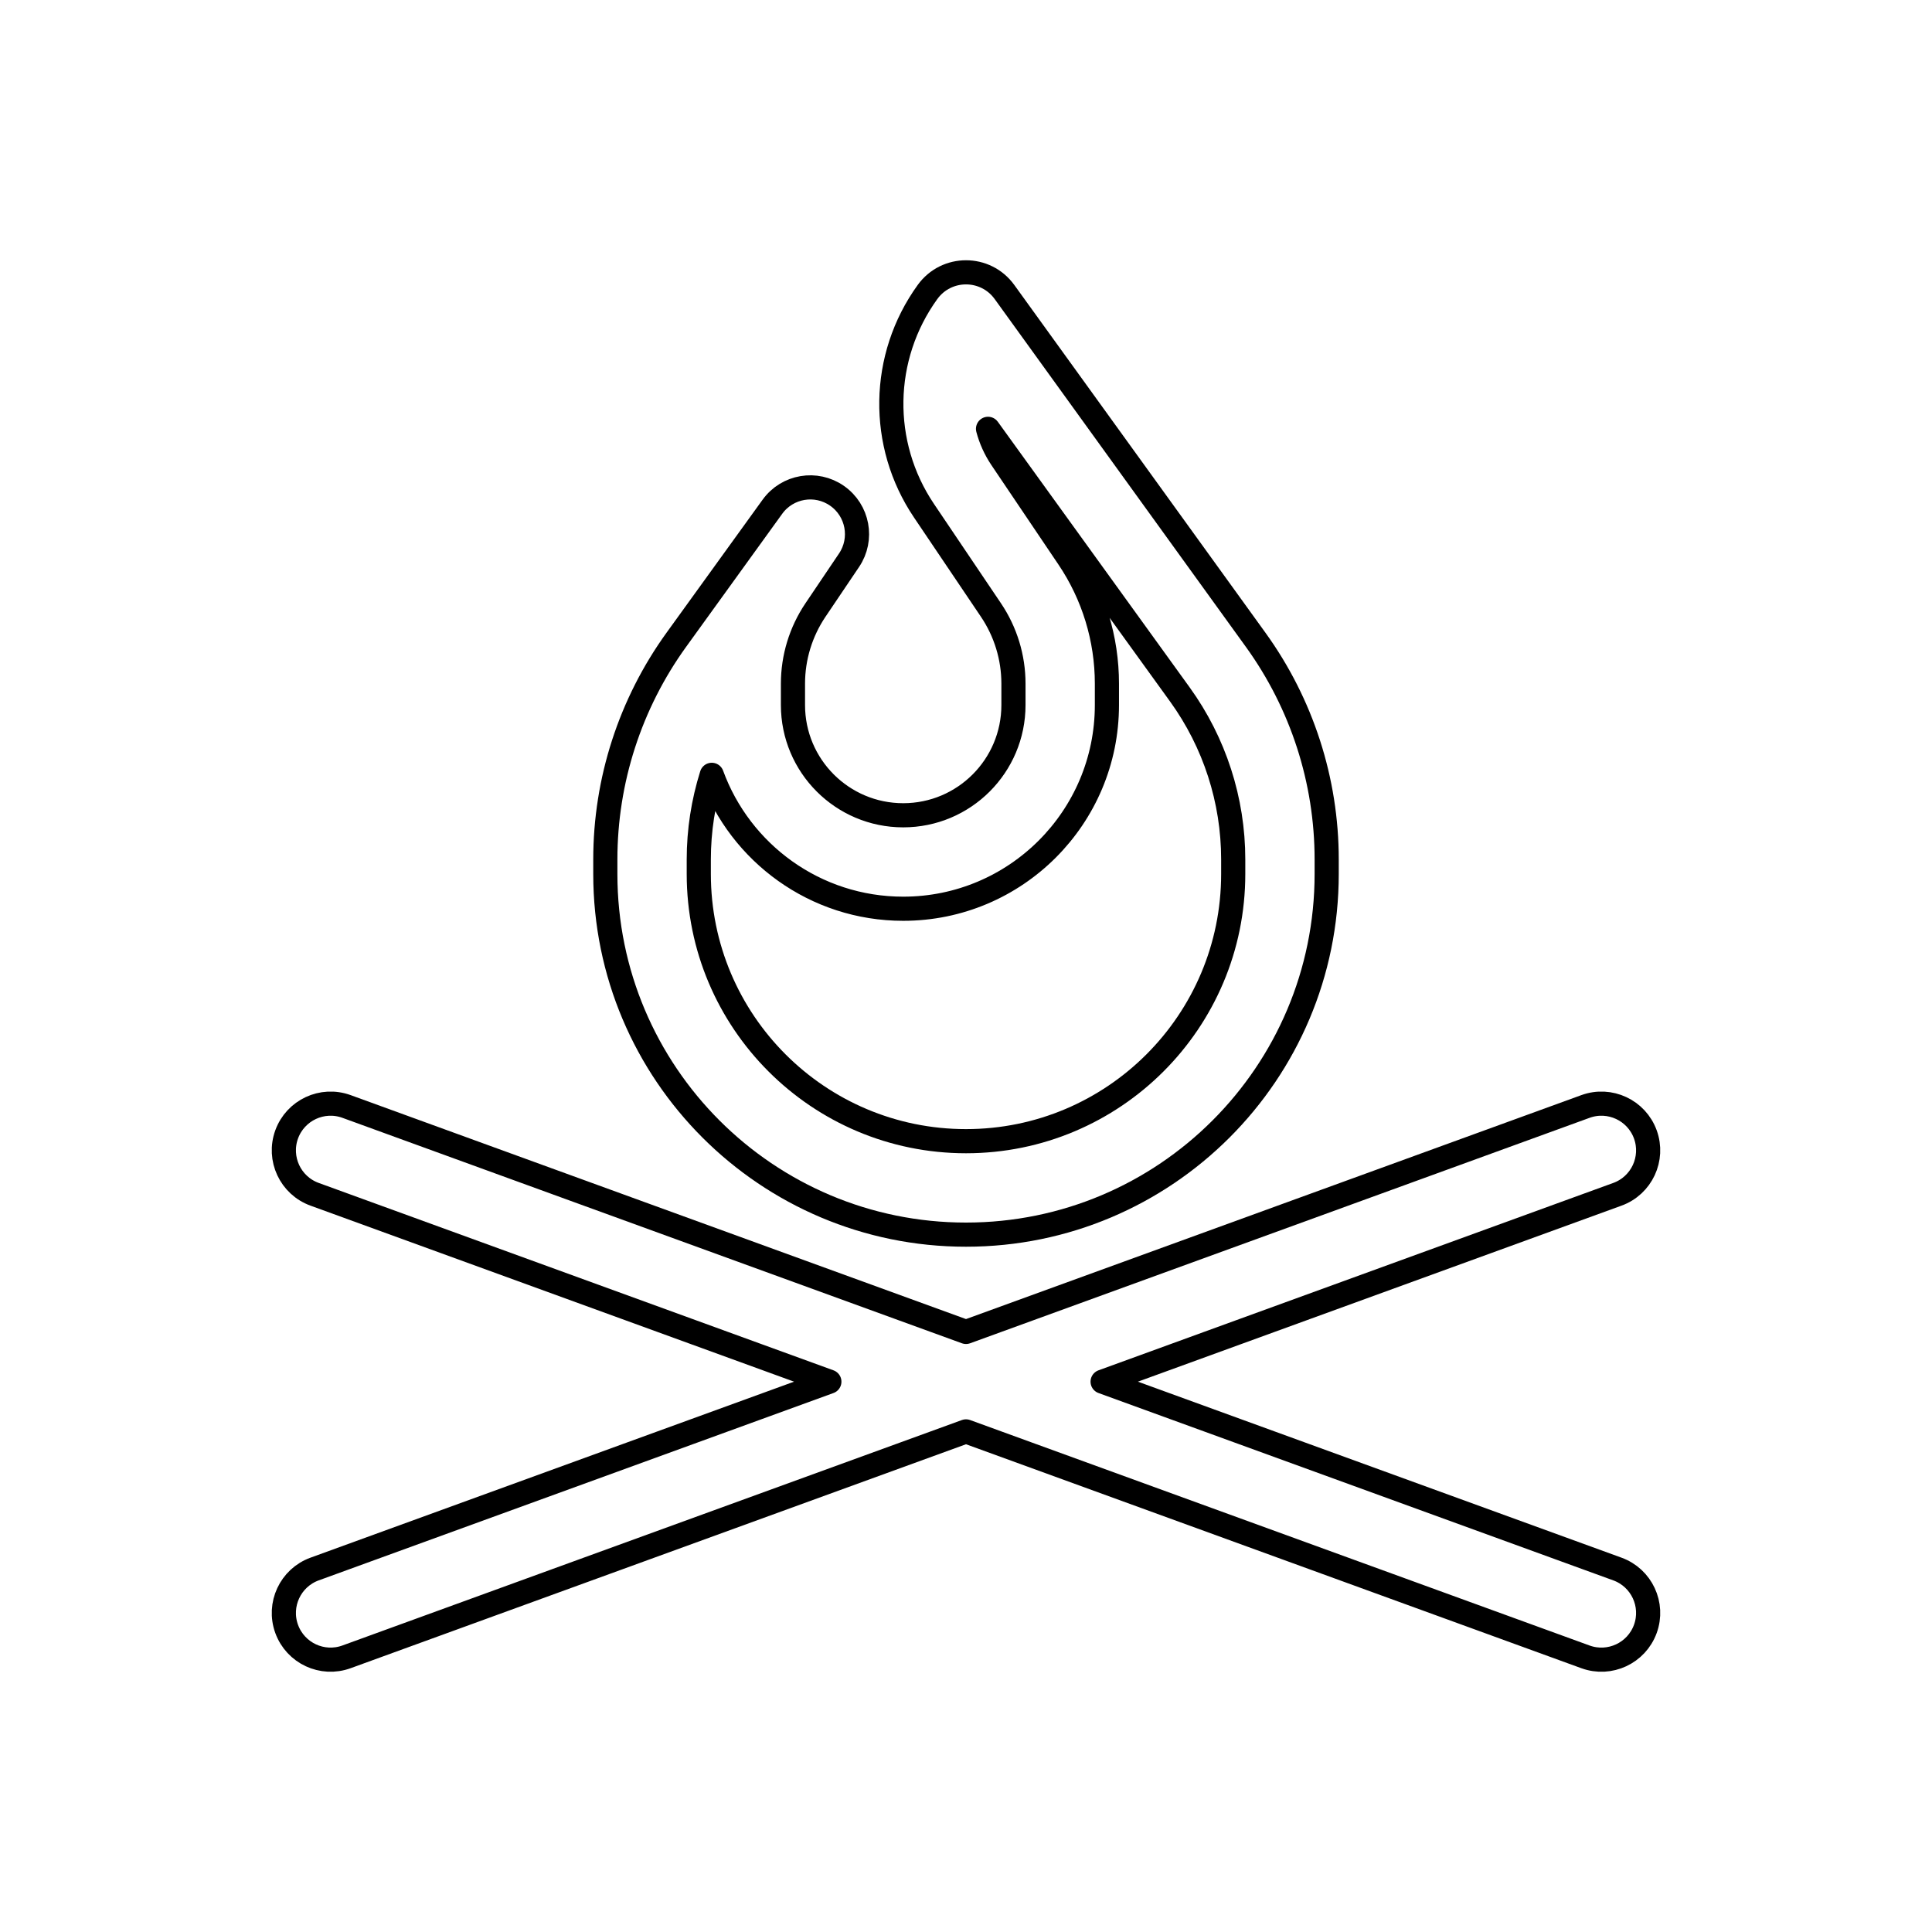 <svg width="80" height="80" viewBox="0 0 80 80" fill="none" xmlns="http://www.w3.org/2000/svg">
  <path fill-rule="evenodd" clip-rule="evenodd" d="M41.594 12.092C40.809 11.005 39.191 11.005 38.406 12.092C36.464 14.78 36.405 18.395 38.259 21.145L41.034 25.261C41.641 26.162 41.965 27.223 41.965 28.308V29.194C41.965 31.715 39.921 33.759 37.4 33.759C34.879 33.759 32.835 31.715 32.835 29.194V28.308C32.835 27.223 33.159 26.162 33.766 25.261L35.157 23.198C35.747 22.322 35.526 21.134 34.66 20.53C33.793 19.925 32.602 20.127 31.984 20.983L28.006 26.491C26.094 29.138 25.065 32.321 25.065 35.587V36.189C25.065 44.437 31.752 51.124 40 51.124C48.248 51.124 54.935 44.437 54.935 36.189V35.587C54.935 32.321 53.906 29.138 51.993 26.491L41.594 12.092ZM40.912 17.757L48.856 28.756C50.292 30.744 51.065 33.135 51.065 35.587V36.189C51.065 42.3 46.111 47.254 40 47.254C33.889 47.254 28.935 42.3 28.935 36.189V35.587C28.935 34.392 29.119 33.211 29.473 32.084C30.653 35.319 33.757 37.629 37.4 37.629C42.058 37.629 45.835 33.853 45.835 29.194V28.308C45.835 26.452 45.281 24.638 44.243 23.098L41.468 18.982C41.211 18.6 41.026 18.186 40.912 17.757Z" stroke="currentColor" stroke-linecap="round" stroke-linejoin="round" />
  <path d="M11.87 67.45C11.505 66.446 12.023 65.335 13.027 64.97L34.342 57.212L13.027 49.453C12.023 49.088 11.505 47.978 11.87 46.973C12.236 45.969 13.346 45.451 14.35 45.817L40 55.152L65.65 45.817C66.654 45.451 67.764 45.969 68.13 46.973C68.495 47.977 67.977 49.088 66.973 49.453L45.657 57.212L66.973 64.97C67.977 65.335 68.495 66.446 68.13 67.45C67.764 68.454 66.654 68.972 65.65 68.607L40 59.271L14.35 68.606C13.346 68.972 12.236 68.454 11.87 67.45Z" stroke="currentColor" stroke-linecap="round" stroke-linejoin="round" />
</svg>